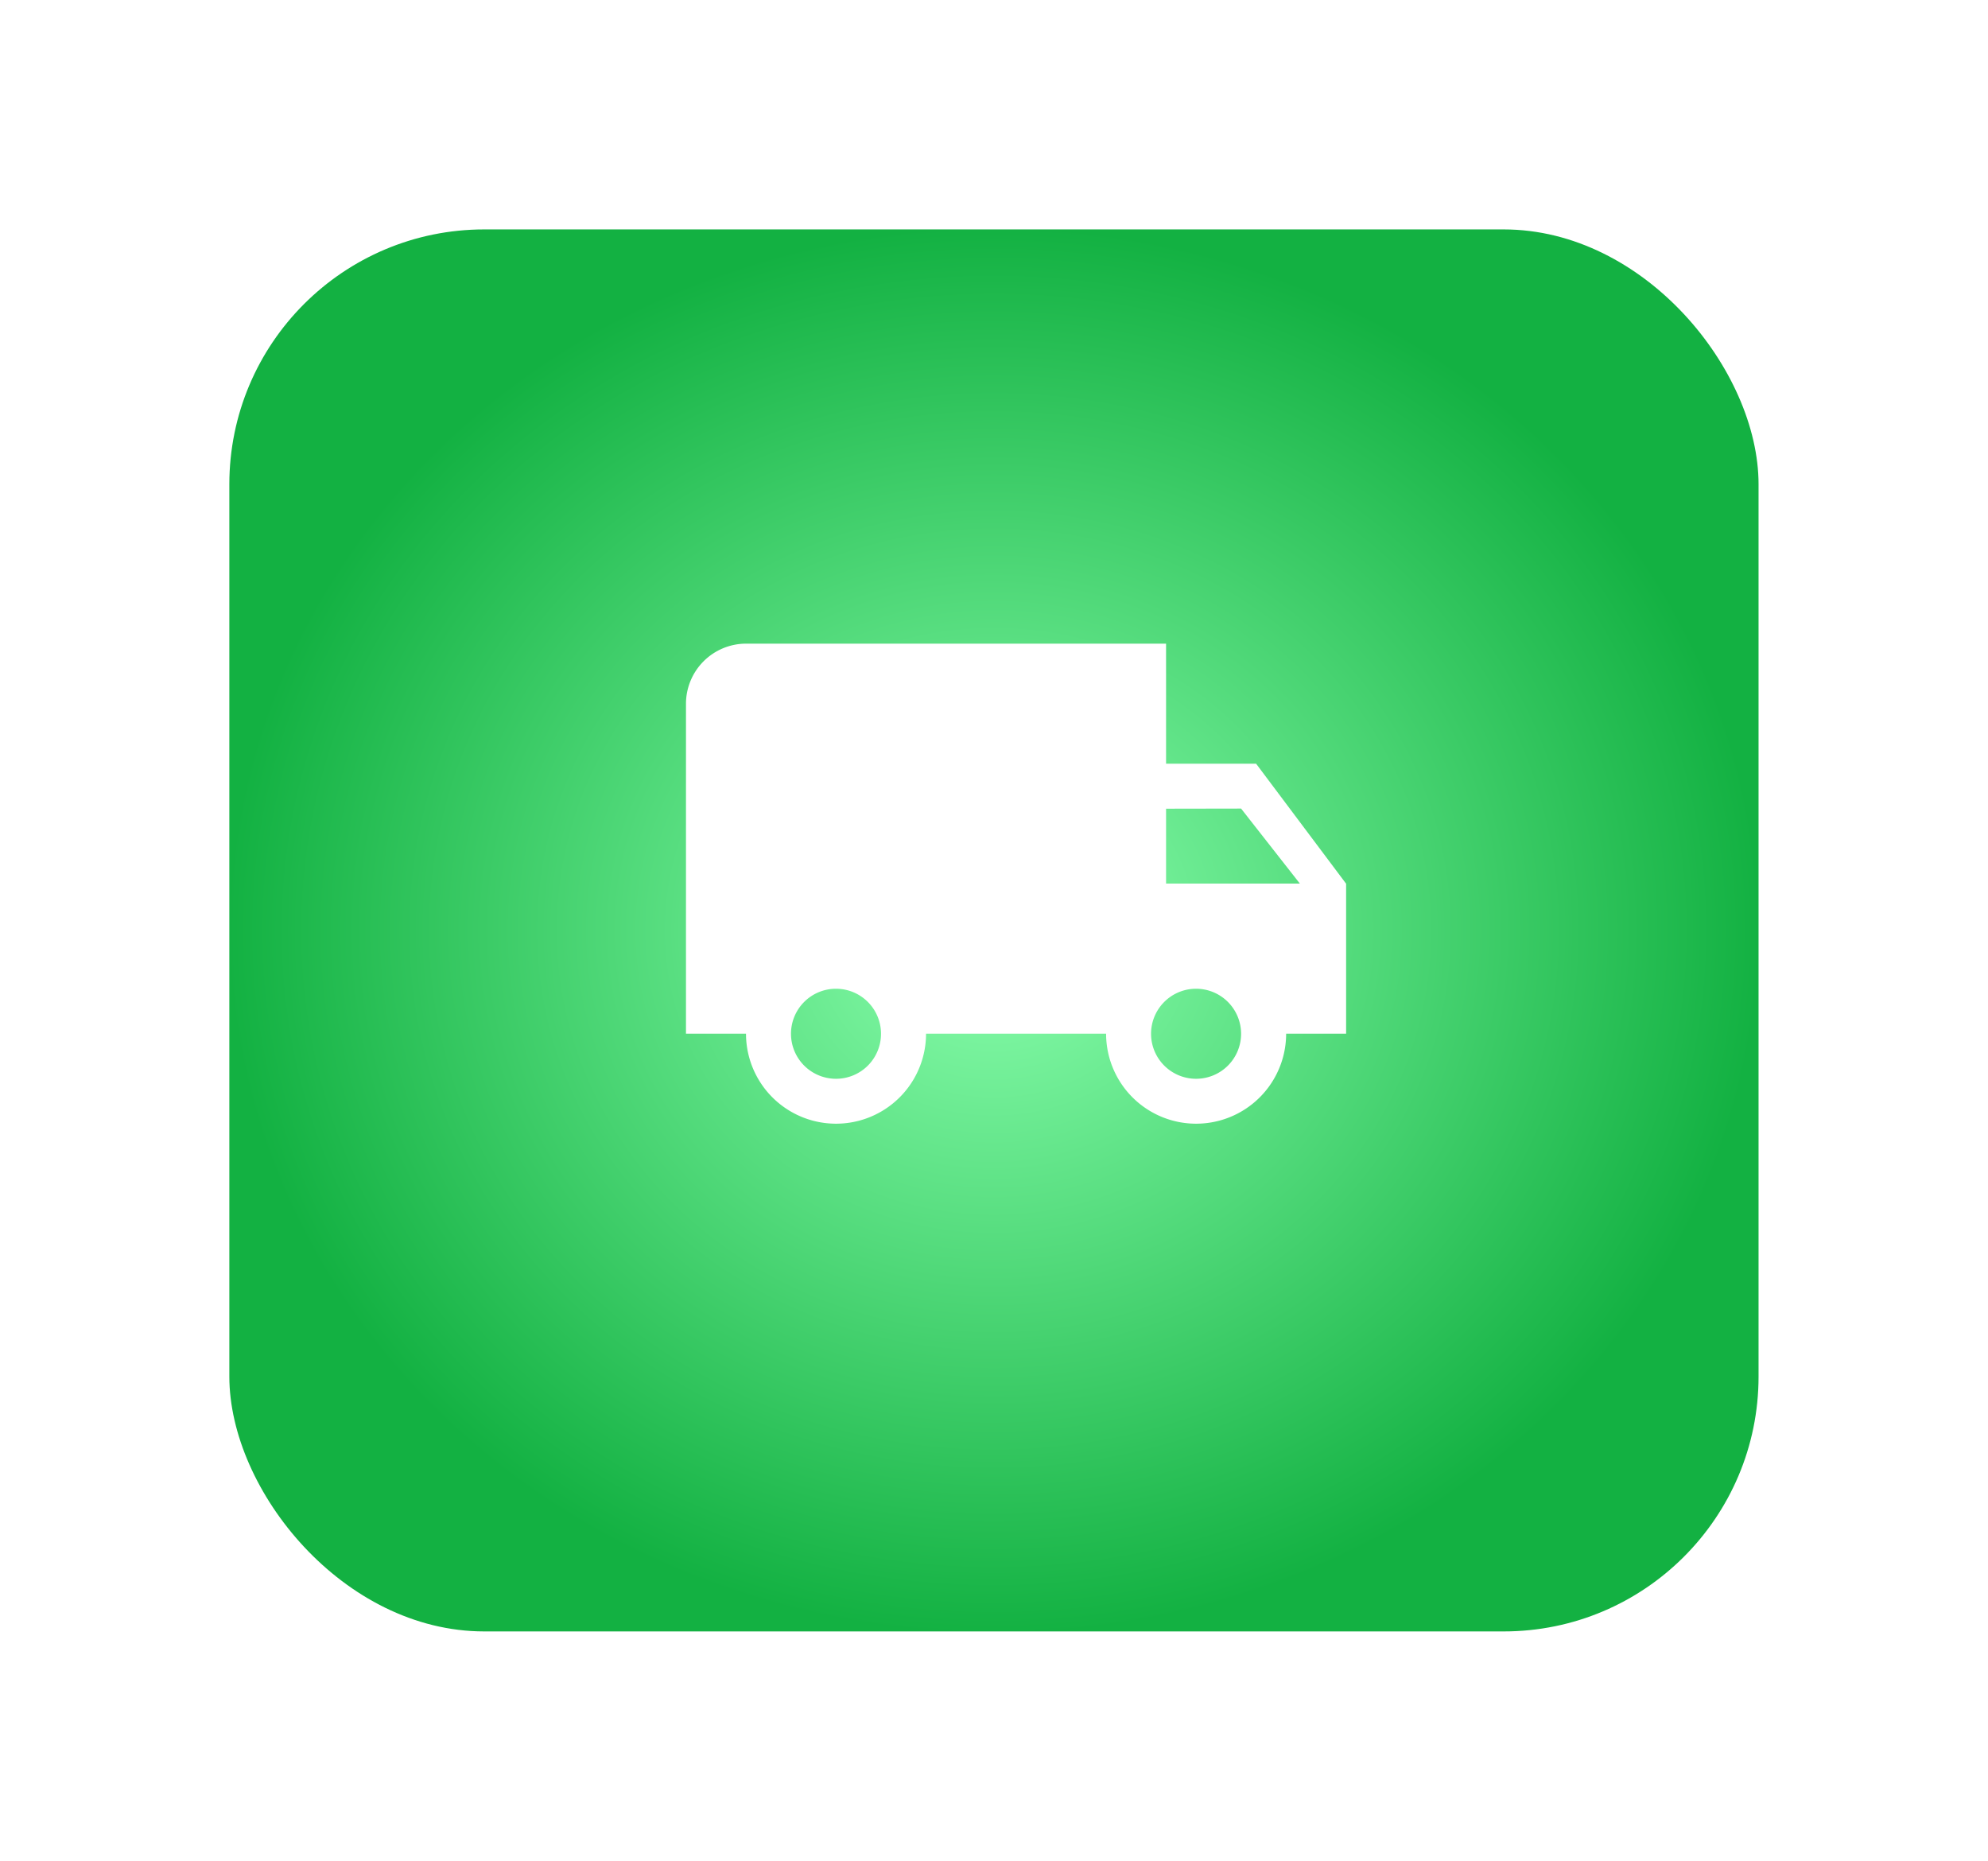 <svg xmlns="http://www.w3.org/2000/svg" xmlns:xlink="http://www.w3.org/1999/xlink" width="77.998" height="73" viewBox="0 0 77.998 73">
  <defs>
    <radialGradient id="radial-gradient" cx="0.5" cy="0.5" r="0.5" gradientUnits="objectBoundingBox">
      <stop offset="0" stop-color="#8bffae"/>
      <stop offset="1" stop-color="#13b142"/>
    </radialGradient>
    <filter id="Rectangle_7868" x="0" y="0" width="77.998" height="73" filterUnits="userSpaceOnUse">
      <feOffset dy="3" input="SourceAlpha"/>
      <feGaussianBlur stdDeviation="3" result="blur"/>
      <feFlood flood-opacity="0.749"/>
      <feComposite operator="in" in2="blur"/>
      <feComposite in="SourceGraphic"/>
    </filter>
  </defs>
  <g id="Total_Enquiry" data-name="Total Enquiry" transform="translate(-299.502 -414)">
    <g transform="matrix(1, 0, 0, 1, 299.5, 414)" filter="url(#Rectangle_7868)">
      <rect id="Rectangle_7868-2" data-name="Rectangle 7868" width="59.998" height="55" rx="10" transform="translate(9 6)" fill="url(#radial-gradient)"/>
    </g>
    <path id="ic_local_shipping_24px" d="M23.368,8.709H19.836V4H3.355A2.361,2.361,0,0,0,1,6.355V19.3H3.355a3.532,3.532,0,1,0,7.064,0h7.064a3.532,3.532,0,1,0,7.064,0H26.9V13.418ZM6.886,21.07A1.766,1.766,0,1,1,8.652,19.3,1.764,1.764,0,0,1,6.886,21.07Zm15.893-10.6,2.307,2.943H19.836V10.475Zm-1.766,10.6A1.766,1.766,0,1,1,22.779,19.3,1.764,1.764,0,0,1,21.014,21.07Z" transform="translate(325.416 435.25)" fill="#fff"/>
  </g>
</svg>
